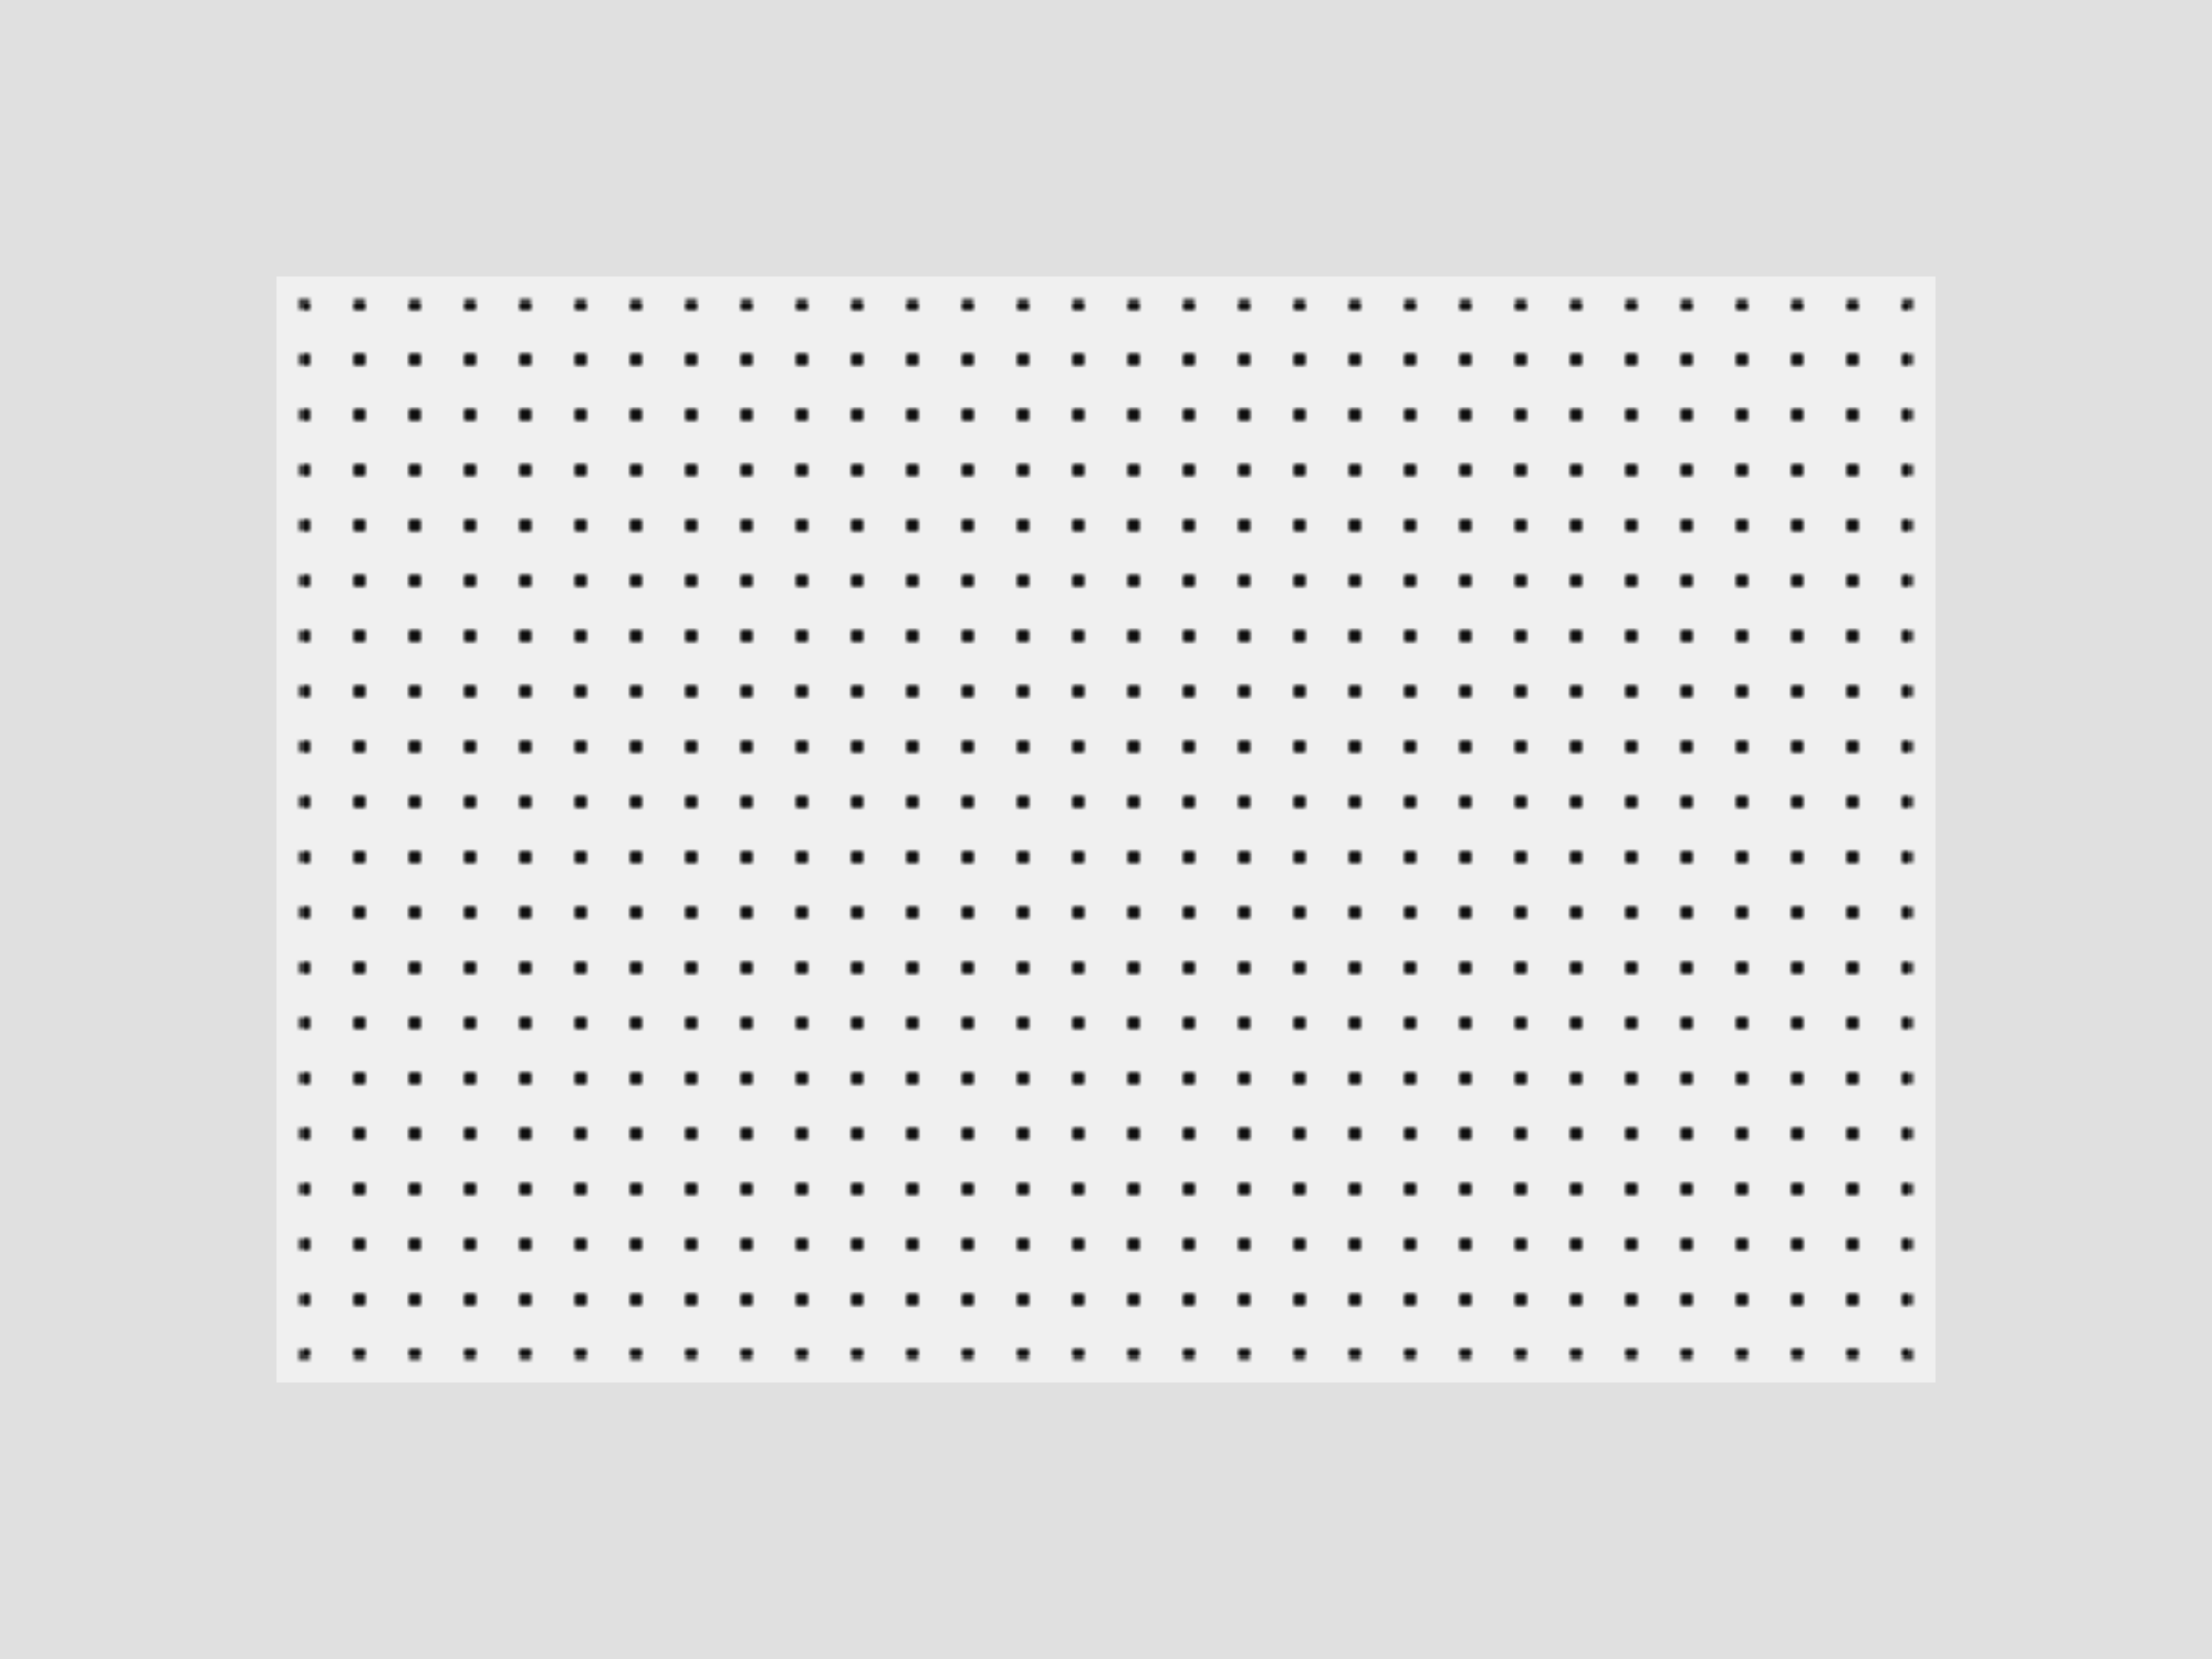 <svg
  width="400"
  height="300"
  viewBox="0 0 400 300"
  xmlns="http://www.w3.org/2000/svg"
  role="img"
  aria-labelledby="title desc"
>
  <title id="title">Stereogram v2</title>
  <desc id="desc">
    A "Magic Eye" style stereogram. To view the 3D image, stare at the image
    until your eyes relax and cross. A hidden 3D shape should appear. This
    version uses CSS variables for the background colors.
  </desc>
  <style>
    :root {
      --bg-color-1: #f0f0f0;
      --bg-color-2: #e0e0e0;
    }
  </style>
  <defs>
    <pattern id="p" width="10" height="10" patternUnits="userSpaceOnUse">
      <circle cx="5" cy="5" r="1" fill="black" />
    </pattern>
    <pattern id="p2" width="10" height="10" patternUnits="userSpaceOnUse">
      <rect width="10" height="10" fill="#f0f0f0" />
      <circle cx="5" cy="5" r="1" fill="black" />
    </pattern>
  </defs>

  <rect width="100%" height="100%" fill="#e0e0e0" />
  <rect x="50" y="50" width="300" height="200" fill="url(#p2)" />
  <rect x="55" y="55" width="290" height="190" fill="url(#p)" />
</svg>
